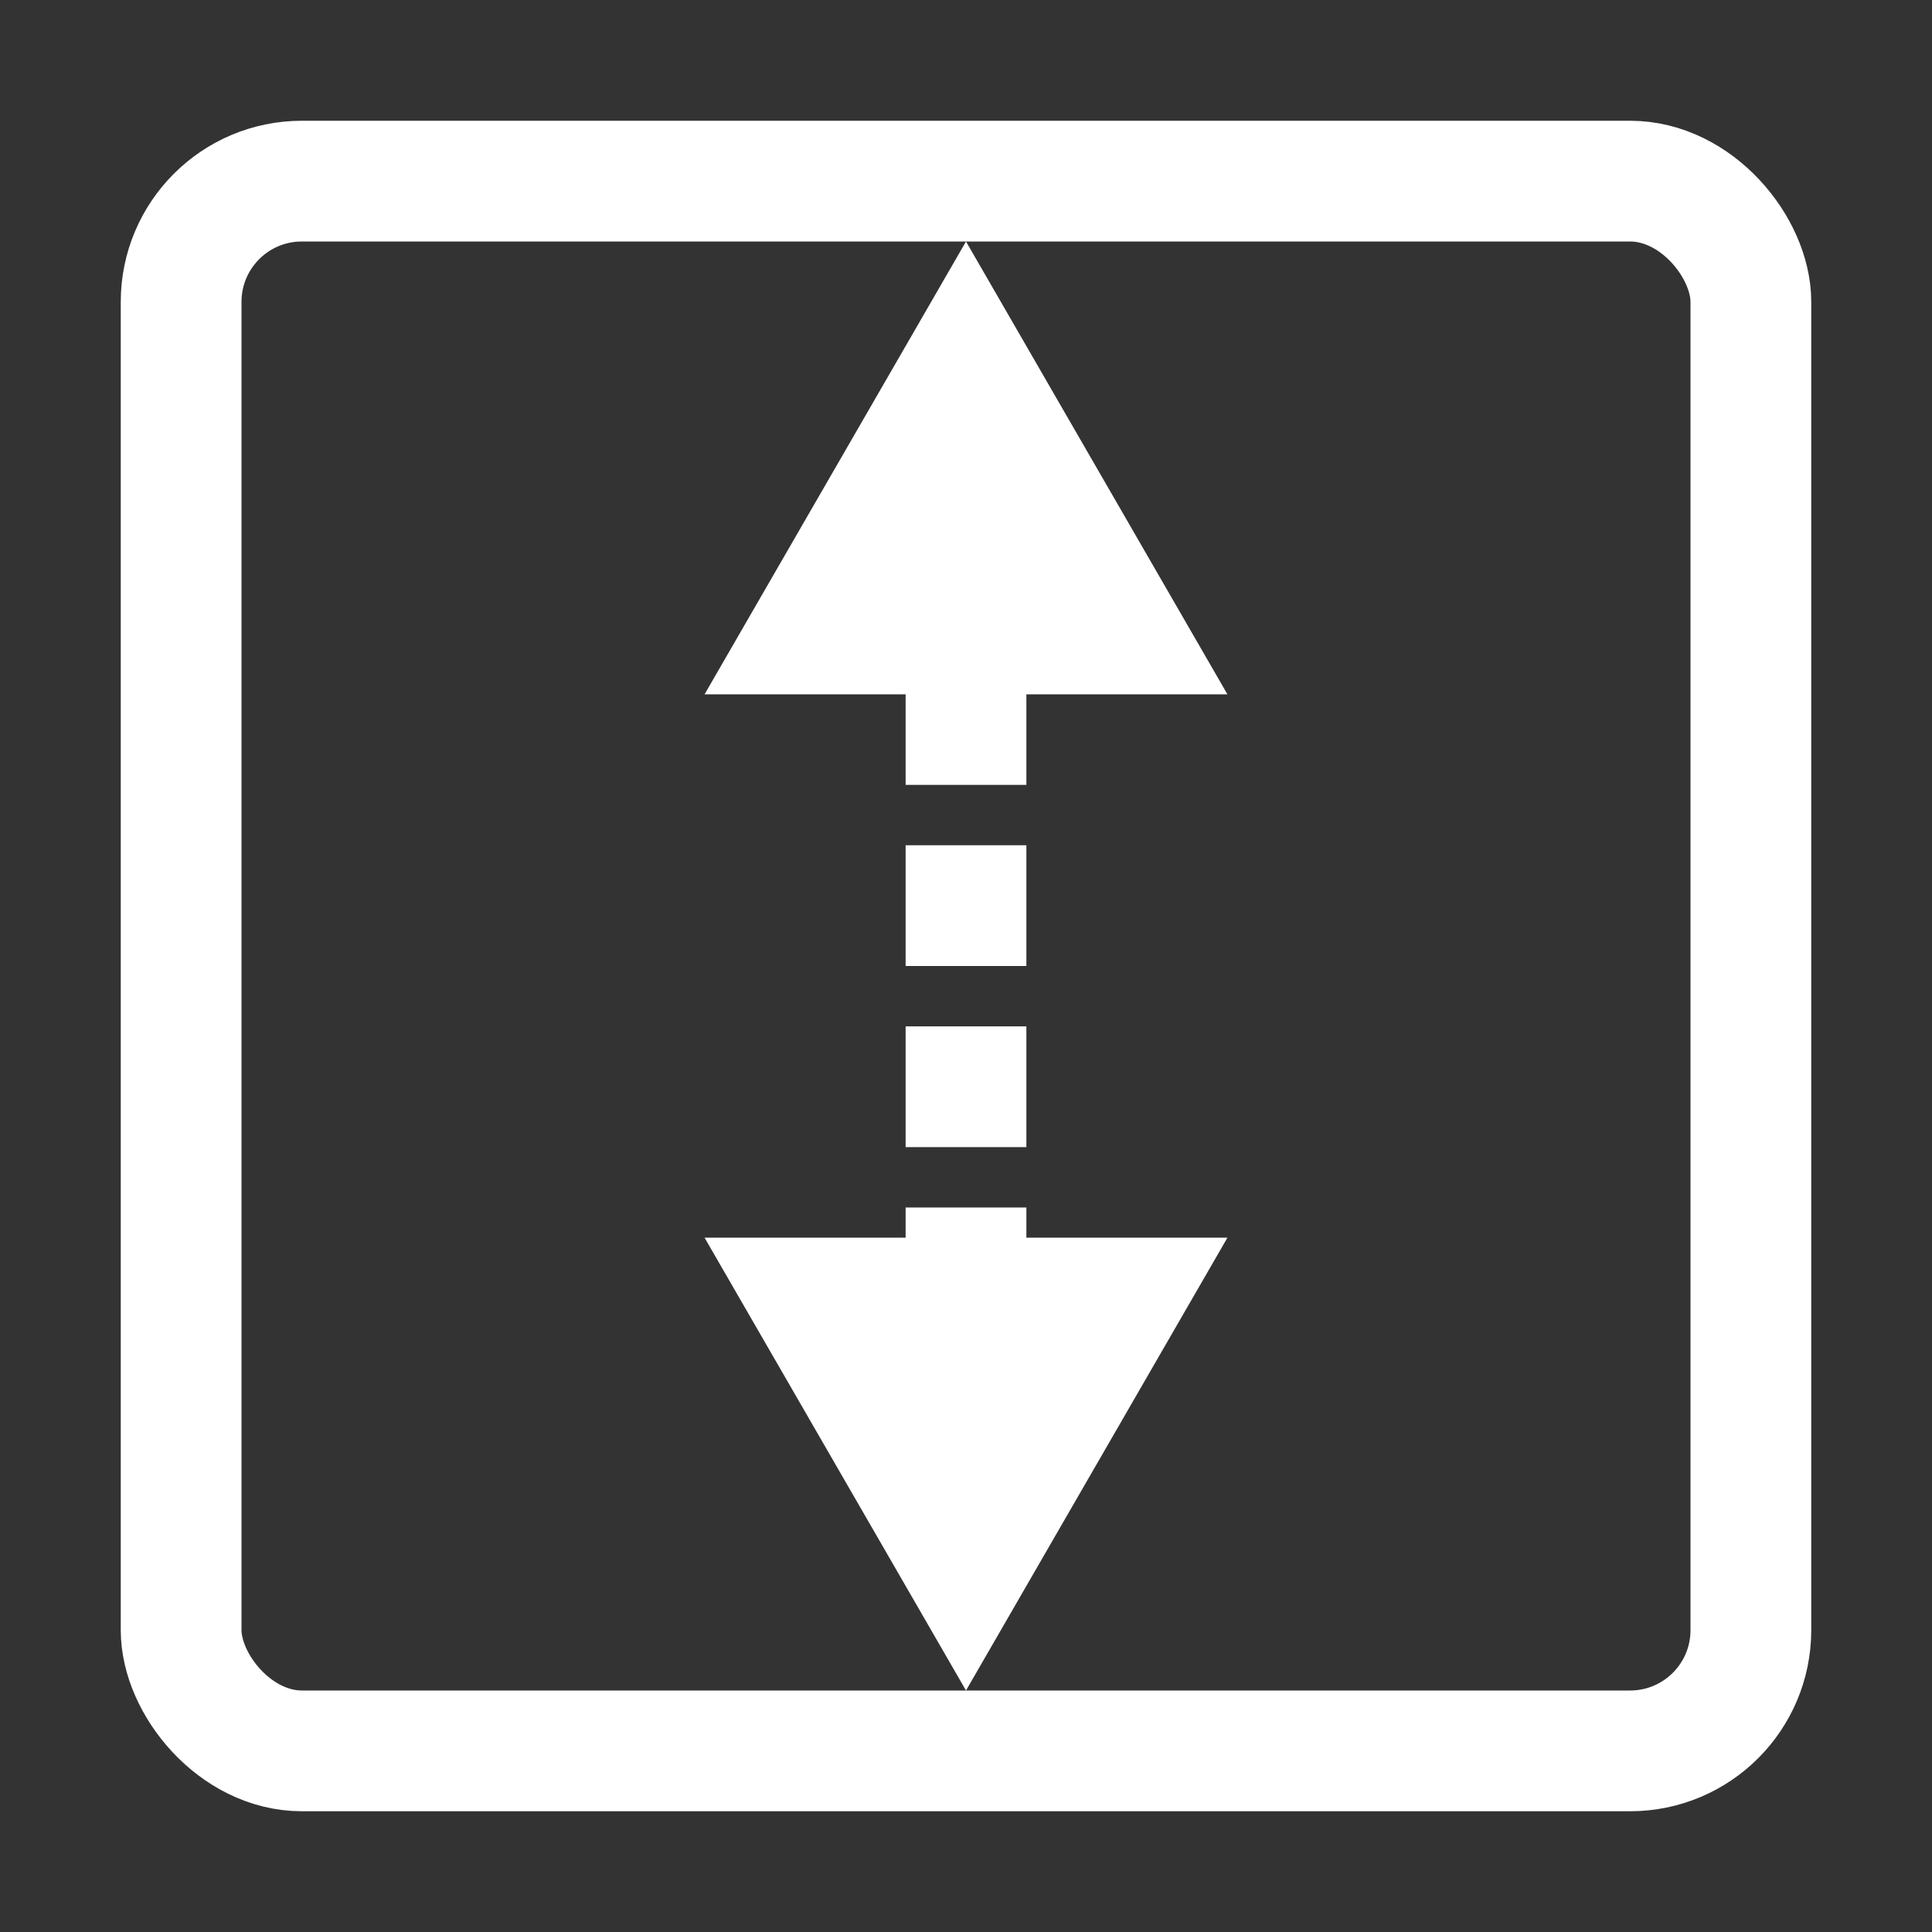 <svg width="32" height="32" viewBox="0 0 32 32" fill="none" xmlns="http://www.w3.org/2000/svg">
<rect x="0" y="0" width="32" height="32" fill="#333333" stroke="none"/>
<rect x="3" y="3" width="26" height="26" rx="2" stroke="white" stroke-width="2"/>
<path d="M16 4L11.67 11.5L20.33 11.5L16 4Z" fill="white"/>
<line x1="16" y1="11" x2="16" y2="22" stroke="white" stroke-width="2" stroke-dasharray="2 1"/>
<path d="M16 28L11.67 20.5L20.33 20.5L16 28Z" fill="white"/>
</svg>
